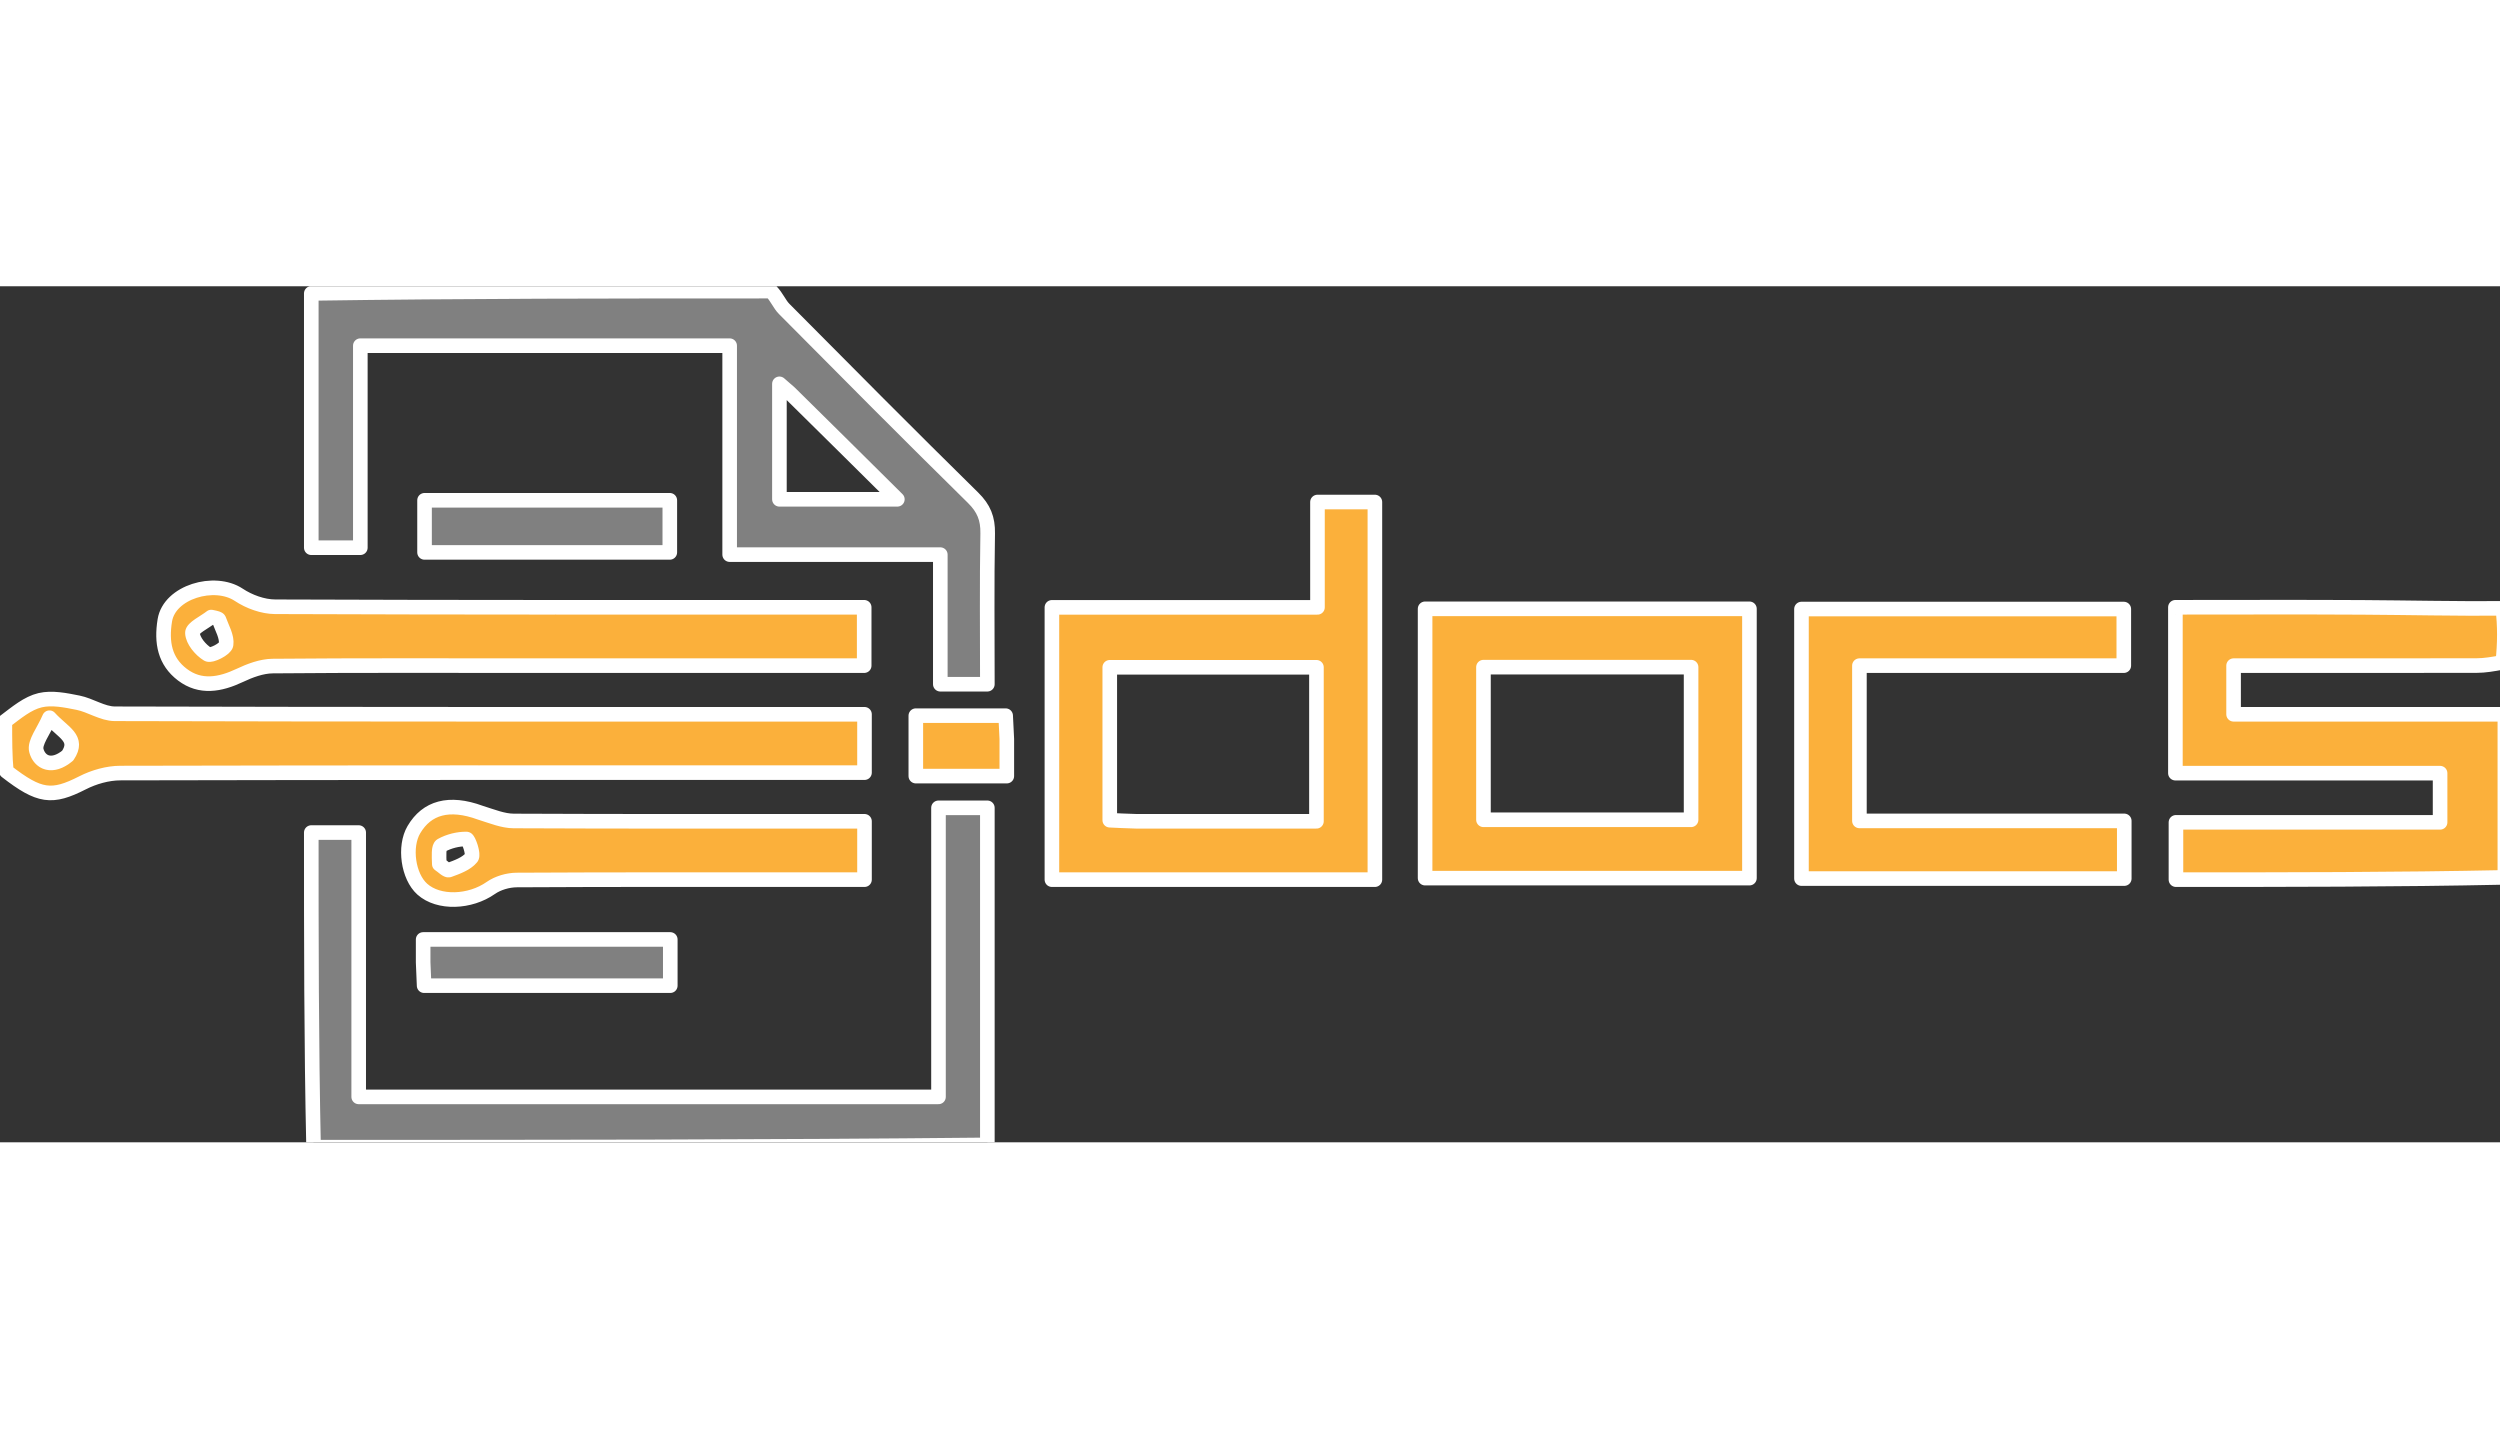 <svg width="350" height="200" viewBox="0 0 514 176" xmlns="http://www.w3.org/2000/svg" style="stroke: rgb(255, 255, 255); stroke-width: 3px; stroke-linejoin: round; stroke-linecap: round;"><rect x="0" y="0" width="514" height="176" fill="#333333" stroke="none"/><g clip-path="url(#clip0_14_2)"><path d="M158.531 1C159.729 2.227 160.243 3.667 161.218 4.65C174.113 17.653 187.016 30.649 200.071 43.49C202.273 45.656 203.123 47.773 203.069 50.818C202.888 61.091 203 71.369 203 81.82C199.627 81.82 196.673 81.82 193.328 81.82C193.328 73.214 193.328 64.474 193.328 55.173C178.769 55.173 164.581 55.173 150.018 55.173C150.018 40.551 150.018 26.485 150.018 12.213C124.579 12.213 99.525 12.213 74.084 12.213C74.084 26.048 74.084 39.782 74.084 53.755C70.636 53.755 67.566 53.755 64 53.755C64 36.457 64 19.197 64 1.469C95.354 1 126.708 1 158.531 1ZM162.385 21.921C161.74 21.358 161.094 20.796 160.248 20.058C160.248 28.302 160.248 36.006 160.248 43.8C168.173 43.8 175.848 43.8 184.496 43.8C176.921 36.285 169.932 29.349 162.385 21.921Z" fill="rgba(128, 128, 128, 1)" opacity="1" stroke-dashoffset="0px" stroke-dasharray="577.564px 577.564px"></path><path d="M515 121.531C492.583 122 470.166 122 447.375 122C447.375 118.147 447.375 114.42 447.375 110.214C465.242 110.214 483.305 110.214 501.682 110.214C501.682 106.701 501.682 103.64 501.682 100.106C483.648 100.106 465.584 100.106 447.263 100.106C447.263 88.587 447.263 77.528 447.263 66C460.186 66 472.963 65.943 485.74 66.019C495.207 66.075 504.674 66.302 514.57 66.226C515 69.693 515 73.386 514.57 77.313C512.506 77.698 510.872 77.977 509.237 77.98C494.103 78.014 478.97 78 463.837 78C462.261 78 460.684 78 459.226 78C459.226 81.698 459.226 84.644 459.226 88C477.965 88 496.483 88 515 88C515 99.021 515 110.042 515 121.531Z" fill="rgba(251, 176, 59, 1)" opacity="1" stroke-dashoffset="0px" stroke-dasharray="465.472px 465.472px"></path><path d="M64.469 177C64 155.543 64 134.086 64 112.315C67.224 112.315 70.297 112.315 73.748 112.315C73.748 130.201 73.748 148.264 73.748 166.663C113.605 166.663 153.092 166.663 192.954 166.663C192.954 146.907 192.954 127.182 192.954 107.231C196.391 107.231 199.46 107.231 203 107.231C203 130.228 203 153.145 203 176.531C156.979 177 110.958 177 64.469 177Z" fill="rgba(128, 128, 128, 1)" opacity="1" stroke-dashoffset="0px" stroke-dasharray="525.301px 525.301px"></path><path d="M1 89.458C3.404 87.647 5.672 85.718 8.252 85.107C10.678 84.532 13.48 85.109 16.03 85.618C18.611 86.132 21.082 87.889 23.605 87.896C73.1 88.036 122.595 88 172.091 88C173.889 88 175.688 88 177.741 88C177.741 92.088 177.741 95.816 177.741 100C175.795 100 174.007 100 172.22 100C123.058 100 73.896 99.969 24.734 100.086C22.129 100.092 19.304 100.901 16.967 102.092C10.678 105.297 8.124 105.016 1.299 99.715C1 96.639 1 93.277 1 89.458ZM13.917 96.504C16.337 92.893 12.977 91.806 10.17 88.704C8.959 91.525 7.03 93.829 7.482 95.482C8.15 97.924 10.688 99.185 13.917 96.504Z" fill="rgba(251, 176, 59, 1)" opacity="1" stroke-dashoffset="0px" stroke-dasharray="404.359px 404.359px"></path><path d="M275.926 122C255.804 122 236.174 122 216.273 122C216.273 103.273 216.273 84.88 216.273 66.015C234.452 66.015 252.517 66.015 270.872 66.015C270.872 58.607 270.872 51.66 270.872 44.358C274.887 44.358 278.615 44.358 282.677 44.358C282.677 69.951 282.677 95.678 282.677 122C280.621 122 278.519 122 275.926 122ZM233.611 110C246.006 110 258.4 110 270.66 110C270.66 98.952 270.66 88.573 270.66 78.337C256.279 78.337 242.24 78.337 228.168 78.337C228.168 88.935 228.168 99.194 228.168 109.777C229.756 109.856 231.197 109.928 233.611 110Z" fill="rgba(251, 176, 59, 1)" opacity="1" stroke-dashoffset="0px" stroke-dasharray="436.183px 436.183px"></path><path d="M293 103.999C293 91.207 293 78.915 293 66.313C315.292 66.313 337.329 66.313 359.684 66.313C359.684 84.622 359.684 102.997 359.684 121.687C337.709 121.687 315.671 121.687 293 121.687C293 116.009 293 110.254 293 103.999ZM305 90.511C305 96.928 305 103.344 305 109.692C319.664 109.692 333.701 109.692 347.687 109.692C347.687 99.004 347.687 88.627 347.687 78.308C333.335 78.308 319.298 78.308 305 78.308C305 82.249 305 85.883 305 90.511Z" fill="rgba(251, 176, 59, 1)" opacity="1" stroke-dashoffset="0px" stroke-dasharray="392.258px 392.258px"></path><path d="M399.002 78C393.198 78 387.894 78 382.297 78C382.297 88.675 382.297 99.065 382.297 109.919C400.389 109.919 418.447 109.919 436.749 109.919C436.749 114.103 436.749 117.83 436.749 121.779C414.631 121.779 392.698 121.779 370.382 121.779C370.382 103.502 370.382 85.115 370.382 66.363C392.202 66.363 414.253 66.363 436.653 66.363C436.653 69.909 436.653 73.636 436.653 78C424.345 78 411.923 78 399.002 78Z" fill="rgba(251, 176, 59, 1)" opacity="1" stroke-dashoffset="0px" stroke-dasharray="352.278px 352.278px"></path><path d="M109 78C91.023 78 73.545 77.929 56.069 78.086C53.794 78.107 51.395 79.013 49.289 80.008C45.246 81.919 41.187 82.654 37.494 79.85C33.886 77.111 33.143 73.263 33.89 68.675C34.843 62.826 44.125 60.131 49.092 63.435C51.214 64.847 54.052 65.884 56.57 65.894C95.019 66.046 133.469 66 171.919 66C173.731 66 175.543 66 177.677 66C177.677 69.954 177.677 73.68 177.677 78C154.978 78 132.239 78 109 78ZM43.431 68.008C42.052 69.104 39.52 70.249 39.564 71.284C39.631 72.848 41.231 74.772 42.71 75.663C43.399 76.077 46.34 74.58 46.48 73.674C46.727 72.082 45.628 70.27 45.028 68.573C44.944 68.336 44.497 68.226 43.431 68.008Z" fill="rgba(251, 176, 59, 1)" opacity="1" stroke-dashoffset="0px" stroke-dasharray="335.536px 335.536px"></path><path d="M98.716 108.22C101.23 109.006 103.424 109.924 105.622 109.935C127.946 110.041 150.271 110 172.596 110C174.227 110 175.858 110 177.742 110C177.742 114.09 177.742 117.817 177.742 122C173.634 122 169.678 122 165.723 122C145.897 122 126.071 121.958 106.246 122.071C104.443 122.081 102.362 122.685 100.9 123.712C96.648 126.695 90.212 126.984 86.825 123.956C83.903 121.345 83.036 115.212 85.095 111.716C87.765 107.183 92.321 105.887 98.716 108.22ZM90.323 118.817C91.002 119.249 91.867 120.189 92.326 120.021C93.99 119.413 95.894 118.741 96.936 117.464C97.458 116.825 96.331 113.651 95.919 113.645C94.186 113.619 92.299 114.097 90.768 114.937C90.137 115.282 90.26 117.005 90.323 118.817Z" fill="rgba(251, 176, 59, 1)" opacity="1" stroke-dashoffset="0px" stroke-dasharray="233.387px 233.387px"></path><path d="M103.003 44C114.81 44 126.118 44 137.712 44C137.712 47.613 137.712 51.019 137.712 54.716C121.053 54.716 104.315 54.716 87.287 54.716C87.287 51.387 87.287 47.98 87.287 44C92.302 44 97.403 44 103.003 44Z" fill="rgba(128, 128, 128, 1)" opacity="1" stroke-dashoffset="0px" stroke-dasharray="122.281px 122.281px"></path><path d="M87 139.002C87 137.212 87 135.902 87 134.296C103.993 134.296 120.806 134.296 137.81 134.296C137.81 137.467 137.81 140.53 137.81 143.796C120.933 143.796 104.24 143.796 87.199 143.796C87.132 142.341 87.066 140.911 87 139.002Z" fill="rgba(128, 128, 128, 1)" opacity="1" stroke-dashoffset="0px" stroke-dasharray="120.425px 120.425px"></path><path d="M207 93.066C207 95.838 207 98.131 207 100.711C200.667 100.711 194.628 100.711 188.293 100.711C188.293 96.665 188.293 92.618 188.293 88.283C194.346 88.283 200.385 88.283 206.764 88.283C206.843 89.721 206.921 91.153 207 93.066Z" fill="rgba(251, 176, 59, 1)" opacity="1" stroke-dashoffset="0px" stroke-dasharray="62.04px 62.04px"></path></g><defs><clipPath id="clip0_14_2"><rect width="514" height="176" fill="white"></rect></clipPath></defs></svg>
